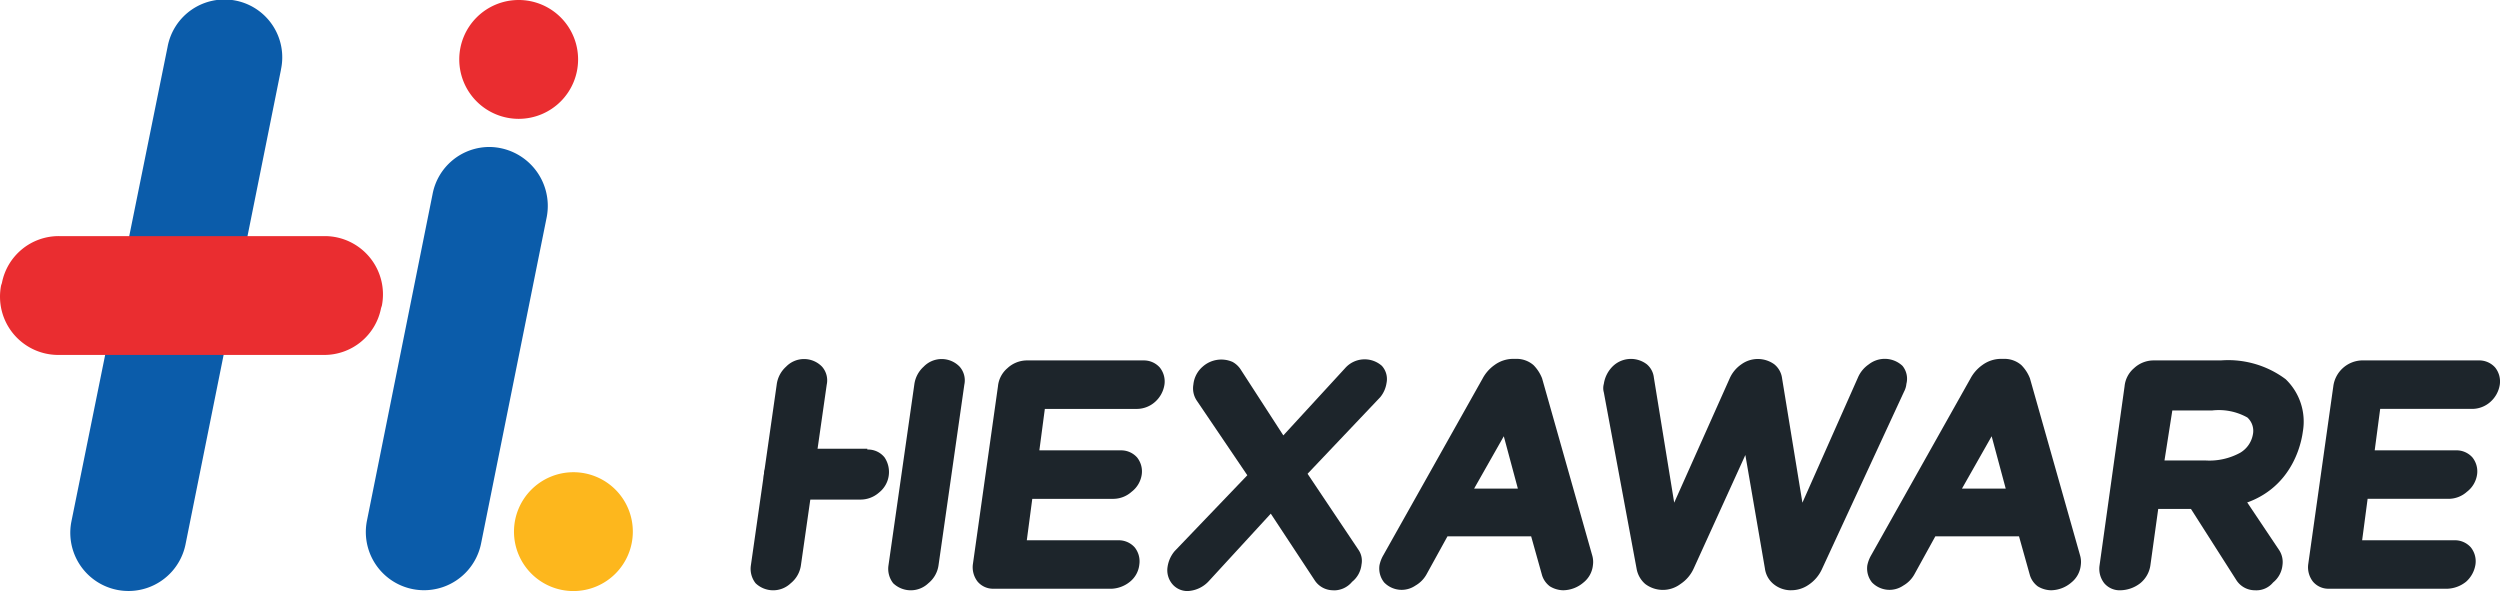 <svg xmlns="http://www.w3.org/2000/svg" viewBox="0 0 168 39.719"><defs><style>.a{fill:#0b5caa;}.b{fill:#fdb71d;}.c{fill:#ea2d30;}.d{fill:#1d252b;}</style></defs><g transform="translate(0.042)"><path class="a" d="M23.113,4.676,16.7,36.566a3.91,3.91,0,1,1-7.671-1.524l6.462-31.89a3.885,3.885,0,1,1,7.618,1.524" transform="translate(-4.272)"/><path class="a" d="M58.917,23.476,54.5,45.437a3.91,3.91,0,1,1-7.671-1.524l4.413-21.961A3.888,3.888,0,0,1,55.081,18.8a3.96,3.96,0,0,1,3.835,4.676" transform="translate(-22.212 -8.923)"/><path class="b" d="M73.686,64.393A3.993,3.993,0,1,1,69.693,60.4a3.991,3.991,0,0,1,3.993,3.993" transform="translate(-31.202 -28.667)"/><path class="c" d="M66.686,3.993A3.993,3.993,0,1,1,62.693,0a3.991,3.991,0,0,1,3.993,3.993" transform="translate(-27.88)"/><path class="c" d="M3.921,30.2H21.784a3.916,3.916,0,0,1,3.835,4.676l-.053.158a3.888,3.888,0,0,1-3.835,3.152H3.868A3.916,3.916,0,0,1,.033,33.51l.053-.158A3.888,3.888,0,0,1,3.921,30.2" transform="translate(0 -14.334)"/><path class="d" d="M99.351,59.782a1.89,1.89,0,0,1-.683,1.208,1.709,1.709,0,0,1-2.364,0,1.57,1.57,0,0,1-.315-1.208l1.734-12.136a1.947,1.947,0,0,1,.63-1.208,1.679,1.679,0,0,1,2.417,0,1.387,1.387,0,0,1,.315,1.208Z" transform="translate(-45.571 -21.797)"/><path class="d" d="M116.951,59.782a1.89,1.89,0,0,1-.683,1.208,1.709,1.709,0,0,1-2.364,0,1.57,1.57,0,0,1-.315-1.208l1.734-12.136a1.947,1.947,0,0,1,.63-1.208,1.679,1.679,0,0,1,2.417,0,1.387,1.387,0,0,1,.315,1.208Z" transform="translate(-53.924 -21.797)"/><path class="d" d="M104.6,57.453a1.418,1.418,0,0,1,1.156.525,1.761,1.761,0,0,1-.368,2.364,1.883,1.883,0,0,1-1.261.473H99.086a1.357,1.357,0,0,1-1.1-.473,1.766,1.766,0,0,1,.315-2.417,1.939,1.939,0,0,1,1.261-.525H104.6Z" transform="translate(-46.358 -27.243)"/><path class="d" d="M133.687,61.441h-7.881a1.357,1.357,0,0,1-1.1-.473,1.57,1.57,0,0,1-.315-1.208l1.681-11.926a1.823,1.823,0,0,1,.63-1.208,1.939,1.939,0,0,1,1.261-.525h7.881a1.431,1.431,0,0,1,1.1.473,1.5,1.5,0,0,1,.315,1.156,1.945,1.945,0,0,1-.63,1.156,1.851,1.851,0,0,1-1.208.473h-6.2l-.368,2.785h5.464a1.431,1.431,0,0,1,1.1.473,1.5,1.5,0,0,1,.315,1.156,1.775,1.775,0,0,1-.683,1.156,1.851,1.851,0,0,1-1.208.473h-5.464l-.368,2.785h6.147a1.431,1.431,0,0,1,1.1.473,1.5,1.5,0,0,1,.315,1.156,1.707,1.707,0,0,1-.63,1.156,2.1,2.1,0,0,1-1.261.473" transform="translate(-59.05 -21.88)"/><path class="d" d="M160.426,61.481a1.478,1.478,0,0,1-1.261-.683l-2.942-4.466-4.151,4.518a2.057,2.057,0,0,1-1.419.683,1.323,1.323,0,0,1-1.051-.473h0a1.447,1.447,0,0,1-.315-1.156,2.114,2.114,0,0,1,.473-1.051l4.886-5.1-3.415-5.044a1.479,1.479,0,0,1-.21-1.051,1.823,1.823,0,0,1,.63-1.208,1.878,1.878,0,0,1,2-.315,1.54,1.54,0,0,1,.525.473l2.89,4.466,4.151-4.518a1.749,1.749,0,0,1,2.469-.158A1.323,1.323,0,0,1,164,47.558a1.946,1.946,0,0,1-.42.946l-4.886,5.149,3.415,5.1a1.3,1.3,0,0,1,.21,1,1.706,1.706,0,0,1-.63,1.156,1.583,1.583,0,0,1-1.261.578" transform="translate(-70.868 -21.815)"/><path class="d" d="M188.735,61.451a1.771,1.771,0,0,1-.893-.263,1.474,1.474,0,0,1-.525-.736l-.736-2.627h-5.622L179.54,60.4a1.975,1.975,0,0,1-.736.736,1.637,1.637,0,0,1-2.1-.21h0a1.5,1.5,0,0,1-.315-1.156,2.251,2.251,0,0,1,.263-.683l6.672-11.874a2.615,2.615,0,0,1,.788-.893,2.138,2.138,0,0,1,1.261-.42h.21a1.731,1.731,0,0,1,1.156.42,2.622,2.622,0,0,1,.578.893l3.362,11.874a1.565,1.565,0,0,1,.053.683,1.707,1.707,0,0,1-.63,1.156,2.135,2.135,0,0,1-1.366.525m-5.989-6.83h2.942l-.946-3.52Z" transform="translate(-83.73 -21.785)"/><path class="d" d="M217.621,61.455a1.836,1.836,0,0,1-1.156-.42,1.623,1.623,0,0,1-.578-1.051l-1.313-7.618-3.468,7.618a2.467,2.467,0,0,1-.893,1.051,1.964,1.964,0,0,1-2.364,0,1.748,1.748,0,0,1-.578-1l-2.207-11.874a1.061,1.061,0,0,1,0-.578,2.09,2.09,0,0,1,.63-1.208,1.755,1.755,0,0,1,2.259-.105,1.359,1.359,0,0,1,.473.893l1.366,8.406,3.73-8.354a2.249,2.249,0,0,1,.788-.946,1.89,1.89,0,0,1,2.207,0,1.442,1.442,0,0,1,.525.946l1.366,8.354,3.73-8.406a2.052,2.052,0,0,1,.736-.893,1.739,1.739,0,0,1,2.259.105,1.369,1.369,0,0,1,.263,1.208,1.392,1.392,0,0,1-.158.525l-5.517,11.926a2.52,2.52,0,0,1-.893,1.051,2.044,2.044,0,0,1-1.208.368" transform="translate(-97.328 -21.789)"/><path class="d" d="M251.135,61.451a1.771,1.771,0,0,1-.893-.263,1.474,1.474,0,0,1-.525-.736l-.736-2.627h-5.622L241.94,60.4a1.975,1.975,0,0,1-.736.736,1.637,1.637,0,0,1-2.1-.21h0a1.5,1.5,0,0,1-.315-1.156,2.251,2.251,0,0,1,.263-.683l6.672-11.874a2.616,2.616,0,0,1,.788-.893,2.138,2.138,0,0,1,1.261-.42h.21a1.731,1.731,0,0,1,1.156.42,2.622,2.622,0,0,1,.578.893l3.362,11.874a1.565,1.565,0,0,1,.053.683,1.707,1.707,0,0,1-.63,1.156,2.135,2.135,0,0,1-1.366.525m-5.989-6.83h2.942l-.946-3.52Z" transform="translate(-113.346 -21.785)"/><path class="d" d="M282.752,67.764a1.478,1.478,0,0,1-1.261-.683L276.5,59.253l3.94-.053,3.94,5.884a1.469,1.469,0,0,1,.21,1,1.707,1.707,0,0,1-.63,1.156,1.453,1.453,0,0,1-1.208.525" transform="translate(-131.251 -28.098)"/><path class="d" d="M269.907,61.546a1.357,1.357,0,0,1-1.1-.473,1.57,1.57,0,0,1-.315-1.208l1.681-12.031a1.823,1.823,0,0,1,.63-1.208,1.939,1.939,0,0,1,1.261-.525h4.571a6.45,6.45,0,0,1,4.361,1.261,3.949,3.949,0,0,1,1.156,3.52c-.158,1.208-1.156,5.2-6.462,5.2h-3.257l-.525,3.783a1.89,1.89,0,0,1-.683,1.208,2.239,2.239,0,0,1-1.313.473m2.942-8.721h2.785a4.307,4.307,0,0,0,2.312-.525,1.791,1.791,0,0,0,.841-1.208,1.213,1.213,0,0,0-.368-1.156,3.926,3.926,0,0,0-2.364-.473h-2.679Z" transform="translate(-127.443 -21.88)"/><path class="d" d="M304.487,61.441h-7.881a1.357,1.357,0,0,1-1.1-.473,1.57,1.57,0,0,1-.315-1.208l1.681-11.926a2,2,0,0,1,1.891-1.734h7.881a1.431,1.431,0,0,1,1.1.473,1.5,1.5,0,0,1,.315,1.156,1.945,1.945,0,0,1-.63,1.156,1.851,1.851,0,0,1-1.208.473h-6.2l-.368,2.785h5.464a1.431,1.431,0,0,1,1.1.473,1.5,1.5,0,0,1,.315,1.156,1.775,1.775,0,0,1-.683,1.156,1.851,1.851,0,0,1-1.208.473h-5.464l-.368,2.785h6.2a1.431,1.431,0,0,1,1.1.473,1.5,1.5,0,0,1,.315,1.156,1.945,1.945,0,0,1-.63,1.156,2.123,2.123,0,0,1-1.313.473" transform="translate(-140.115 -21.88)"/></g></svg>